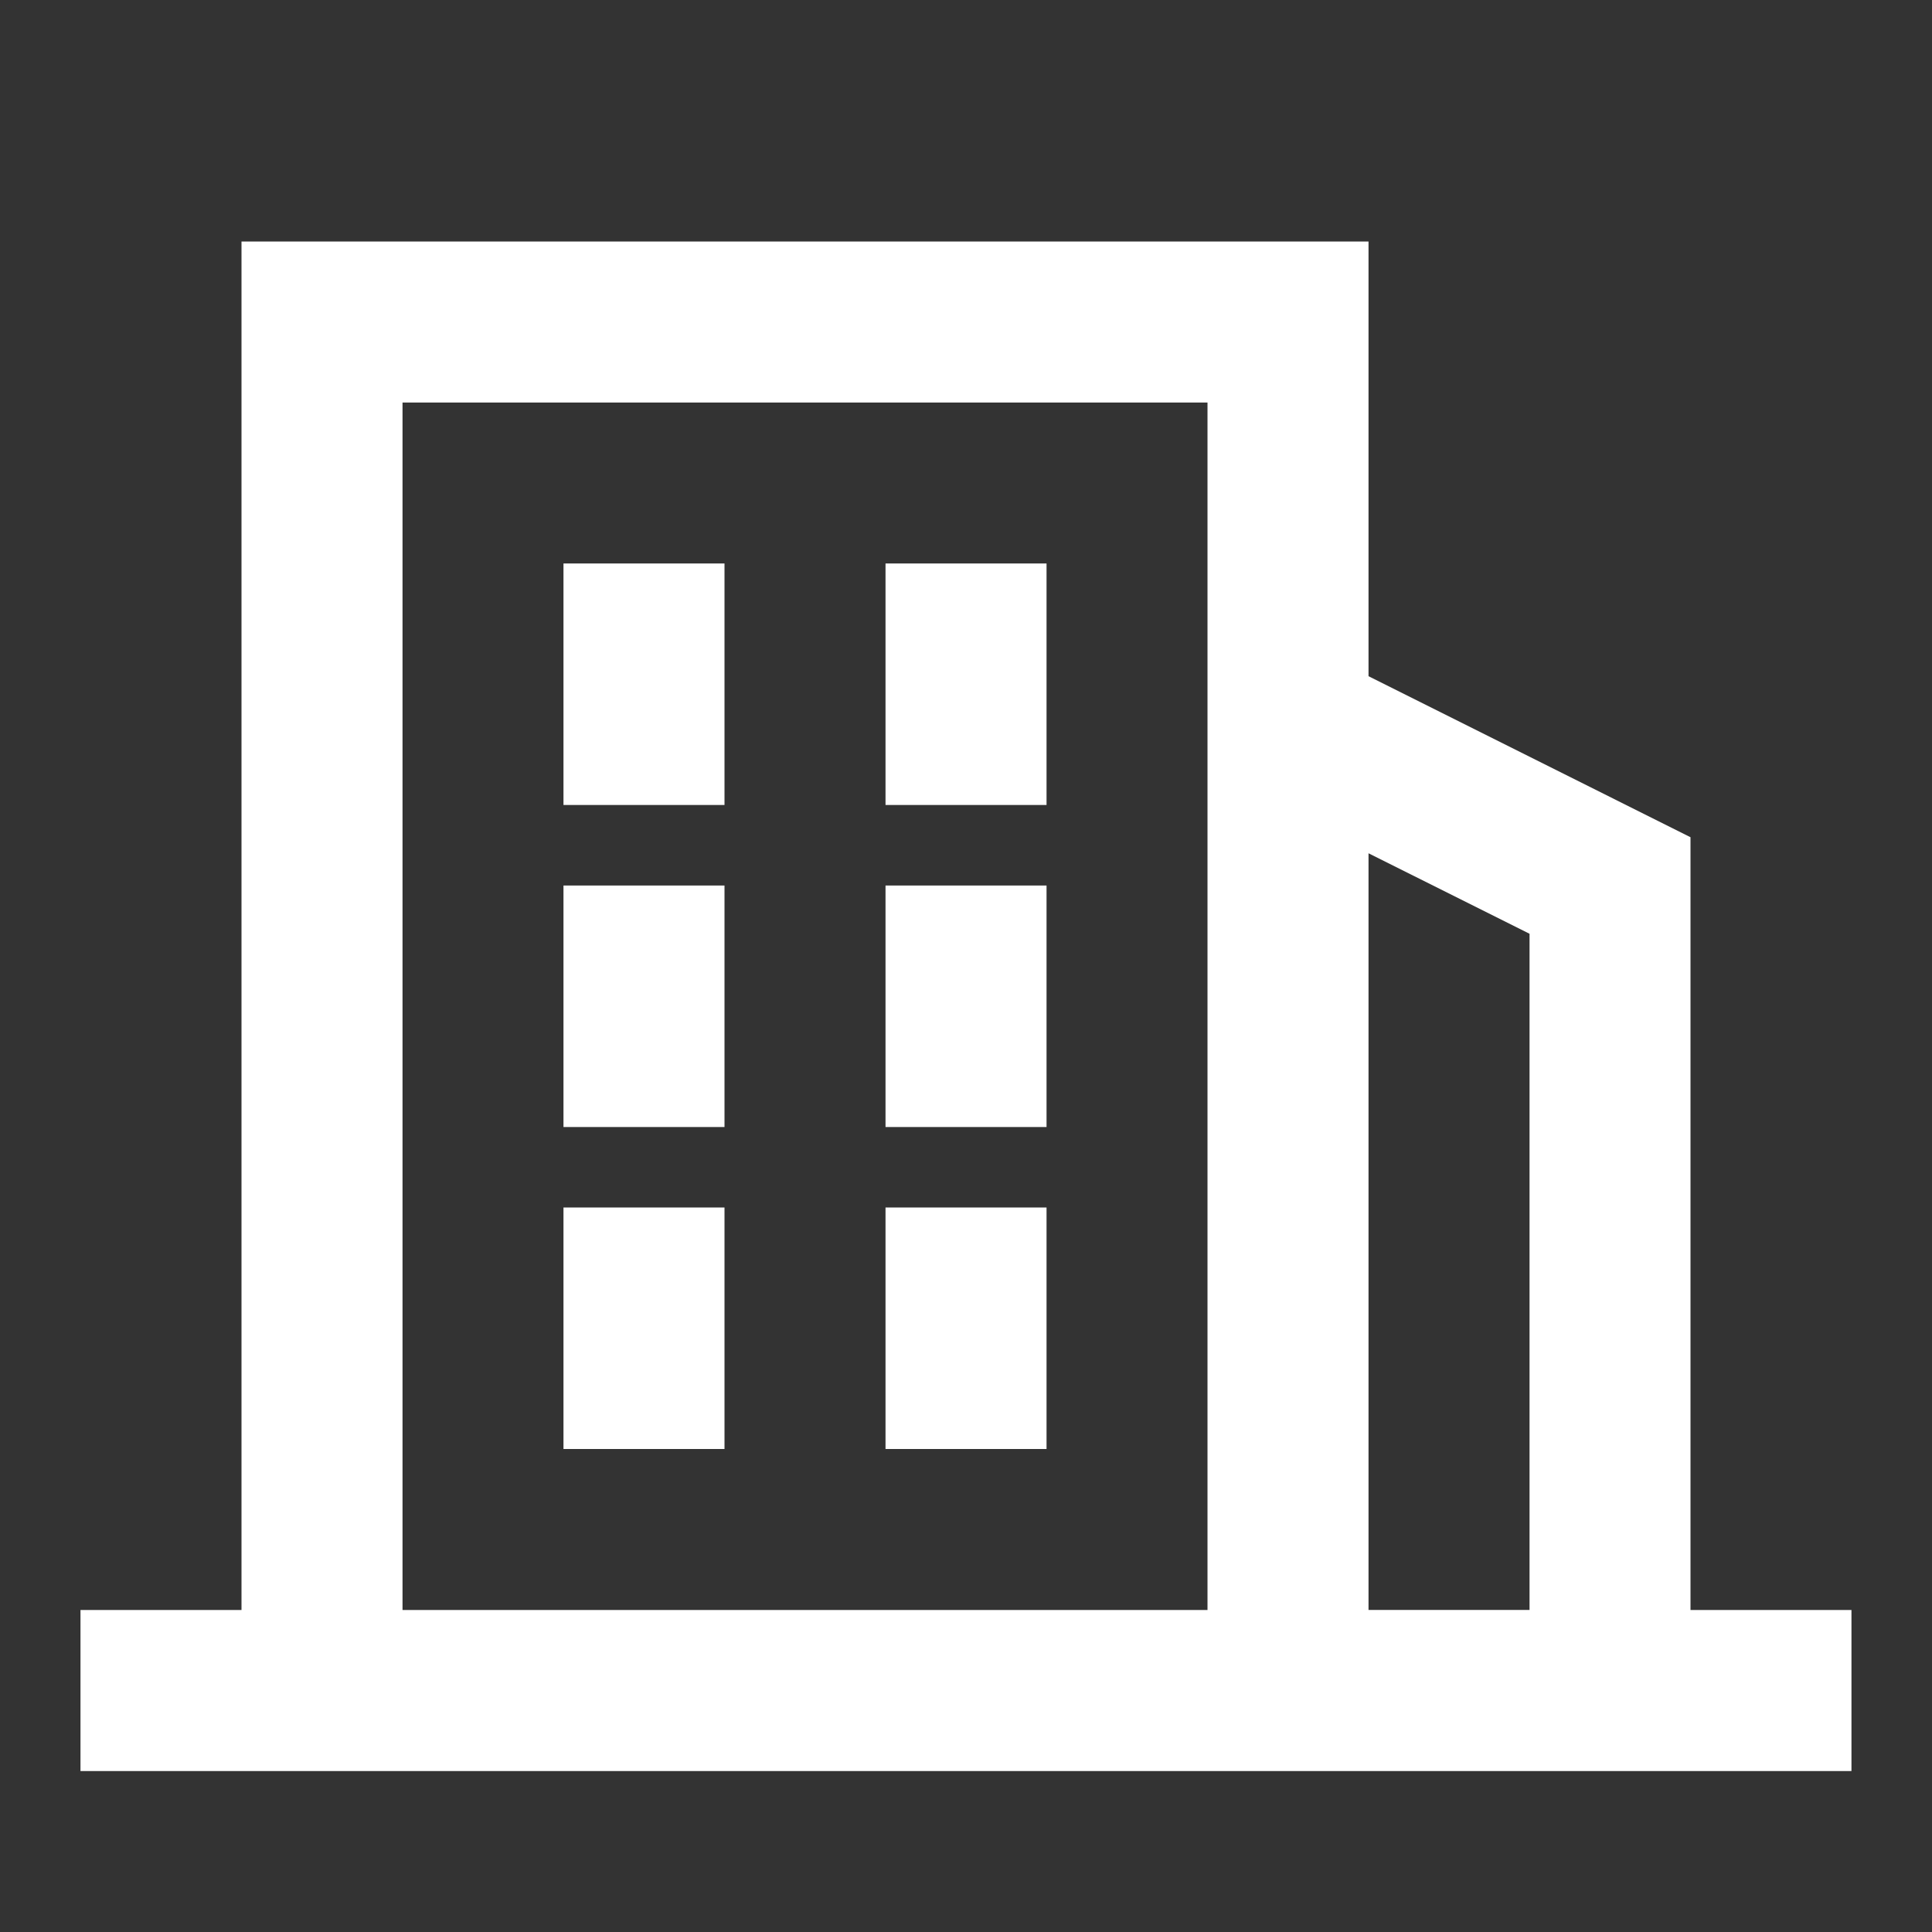 <svg width="32" height="32" viewBox="0 0 32 32" fill="none" xmlns="http://www.w3.org/2000/svg">
<rect x="0" y="0" width="32" height="32" fill="#333333" stroke="none"/>
<path d="M9.333 9.333H12V13.333H9.333V9.333ZM14.667 9.333H17.334V13.333H14.667V9.333ZM9.333 14.667H12V18.667H9.333V14.667ZM14.667 14.667H17.334V18.667H14.667V14.667ZM9.333 20H12V24H9.333V20ZM14.667 20H17.334V24H14.667V20Z" fill="white"/>
<path d="M28 26.667V13.867L22.667 11.2V4H4V26.667H1.333V29.334H30.666V26.667H27.999H28ZM6.667 26.667V6.667H20V26.667H6.667ZM22.667 14.133L25.334 15.466V26.666H22.667V14.133Z" fill="white"/>
</svg>
